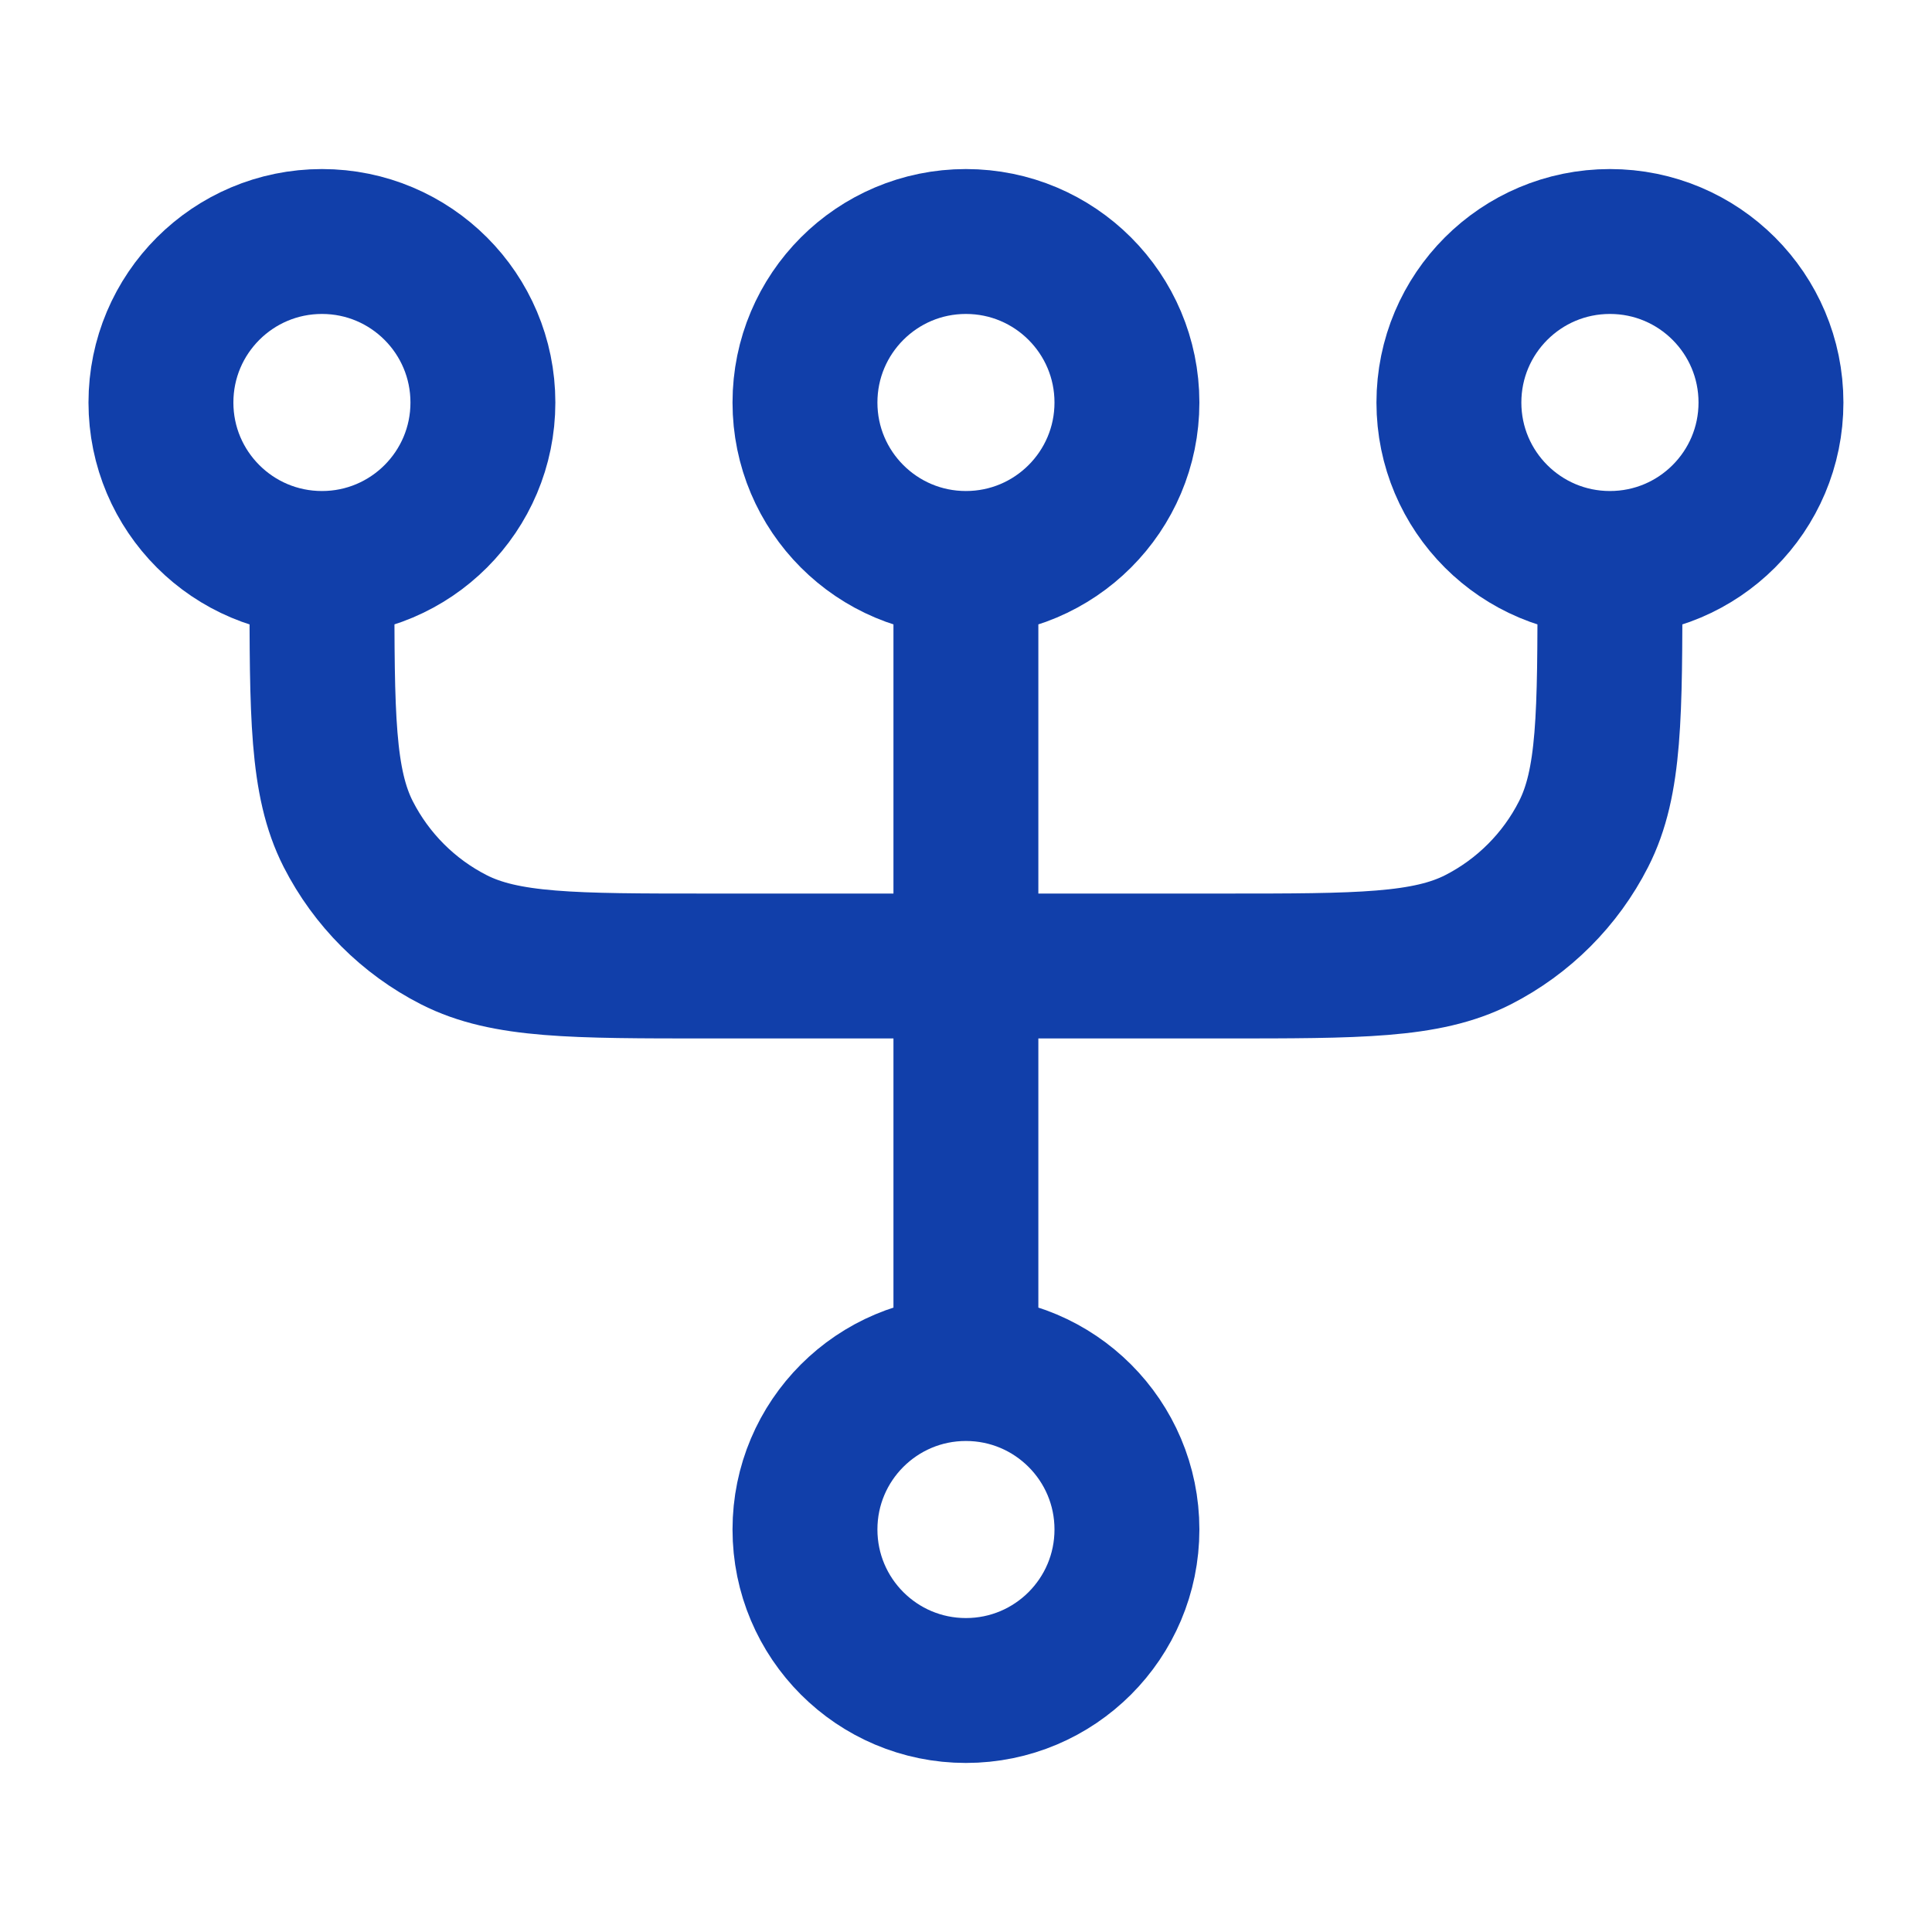<svg width="20" height="20" viewBox="0 0 20 20" fill="none" xmlns="http://www.w3.org/2000/svg">
<path d="M16.666 5.833L16.666 6C16.666 7.4 16.666 8.1 16.393 8.635C16.154 9.105 15.771 9.488 15.301 9.728C14.766 10 14.066 10 12.666 10L7.333 10C5.933 10 5.232 10 4.698 9.728C4.227 9.488 3.845 9.105 3.605 8.635C3.333 8.1 3.333 7.4 3.333 6L3.333 5.833M16.666 5.833C17.587 5.833 18.333 5.087 18.333 4.167C18.333 3.246 17.587 2.5 16.666 2.5C15.745 2.5 14.999 3.246 14.999 4.167C14.999 5.087 15.745 5.833 16.666 5.833ZM3.333 5.833C4.253 5.833 4.999 5.087 4.999 4.167C4.999 3.246 4.253 2.5 3.333 2.5C2.412 2.5 1.666 3.246 1.666 4.167C1.666 5.087 2.412 5.833 3.333 5.833ZM9.999 14.167L9.999 5.833M9.999 14.167C10.92 14.167 11.666 14.913 11.666 15.833C11.666 16.754 10.92 17.5 9.999 17.5C9.079 17.5 8.333 16.754 8.333 15.833C8.333 14.913 9.079 14.167 9.999 14.167ZM9.999 5.833C10.92 5.833 11.666 5.087 11.666 4.167C11.666 3.246 10.92 2.5 9.999 2.5C9.079 2.5 8.333 3.246 8.333 4.167C8.333 5.087 9.079 5.833 9.999 5.833Z" stroke="#113faa" stroke-width="1.5" stroke-linecap="round" stroke-linejoin="round"/>
</svg>
